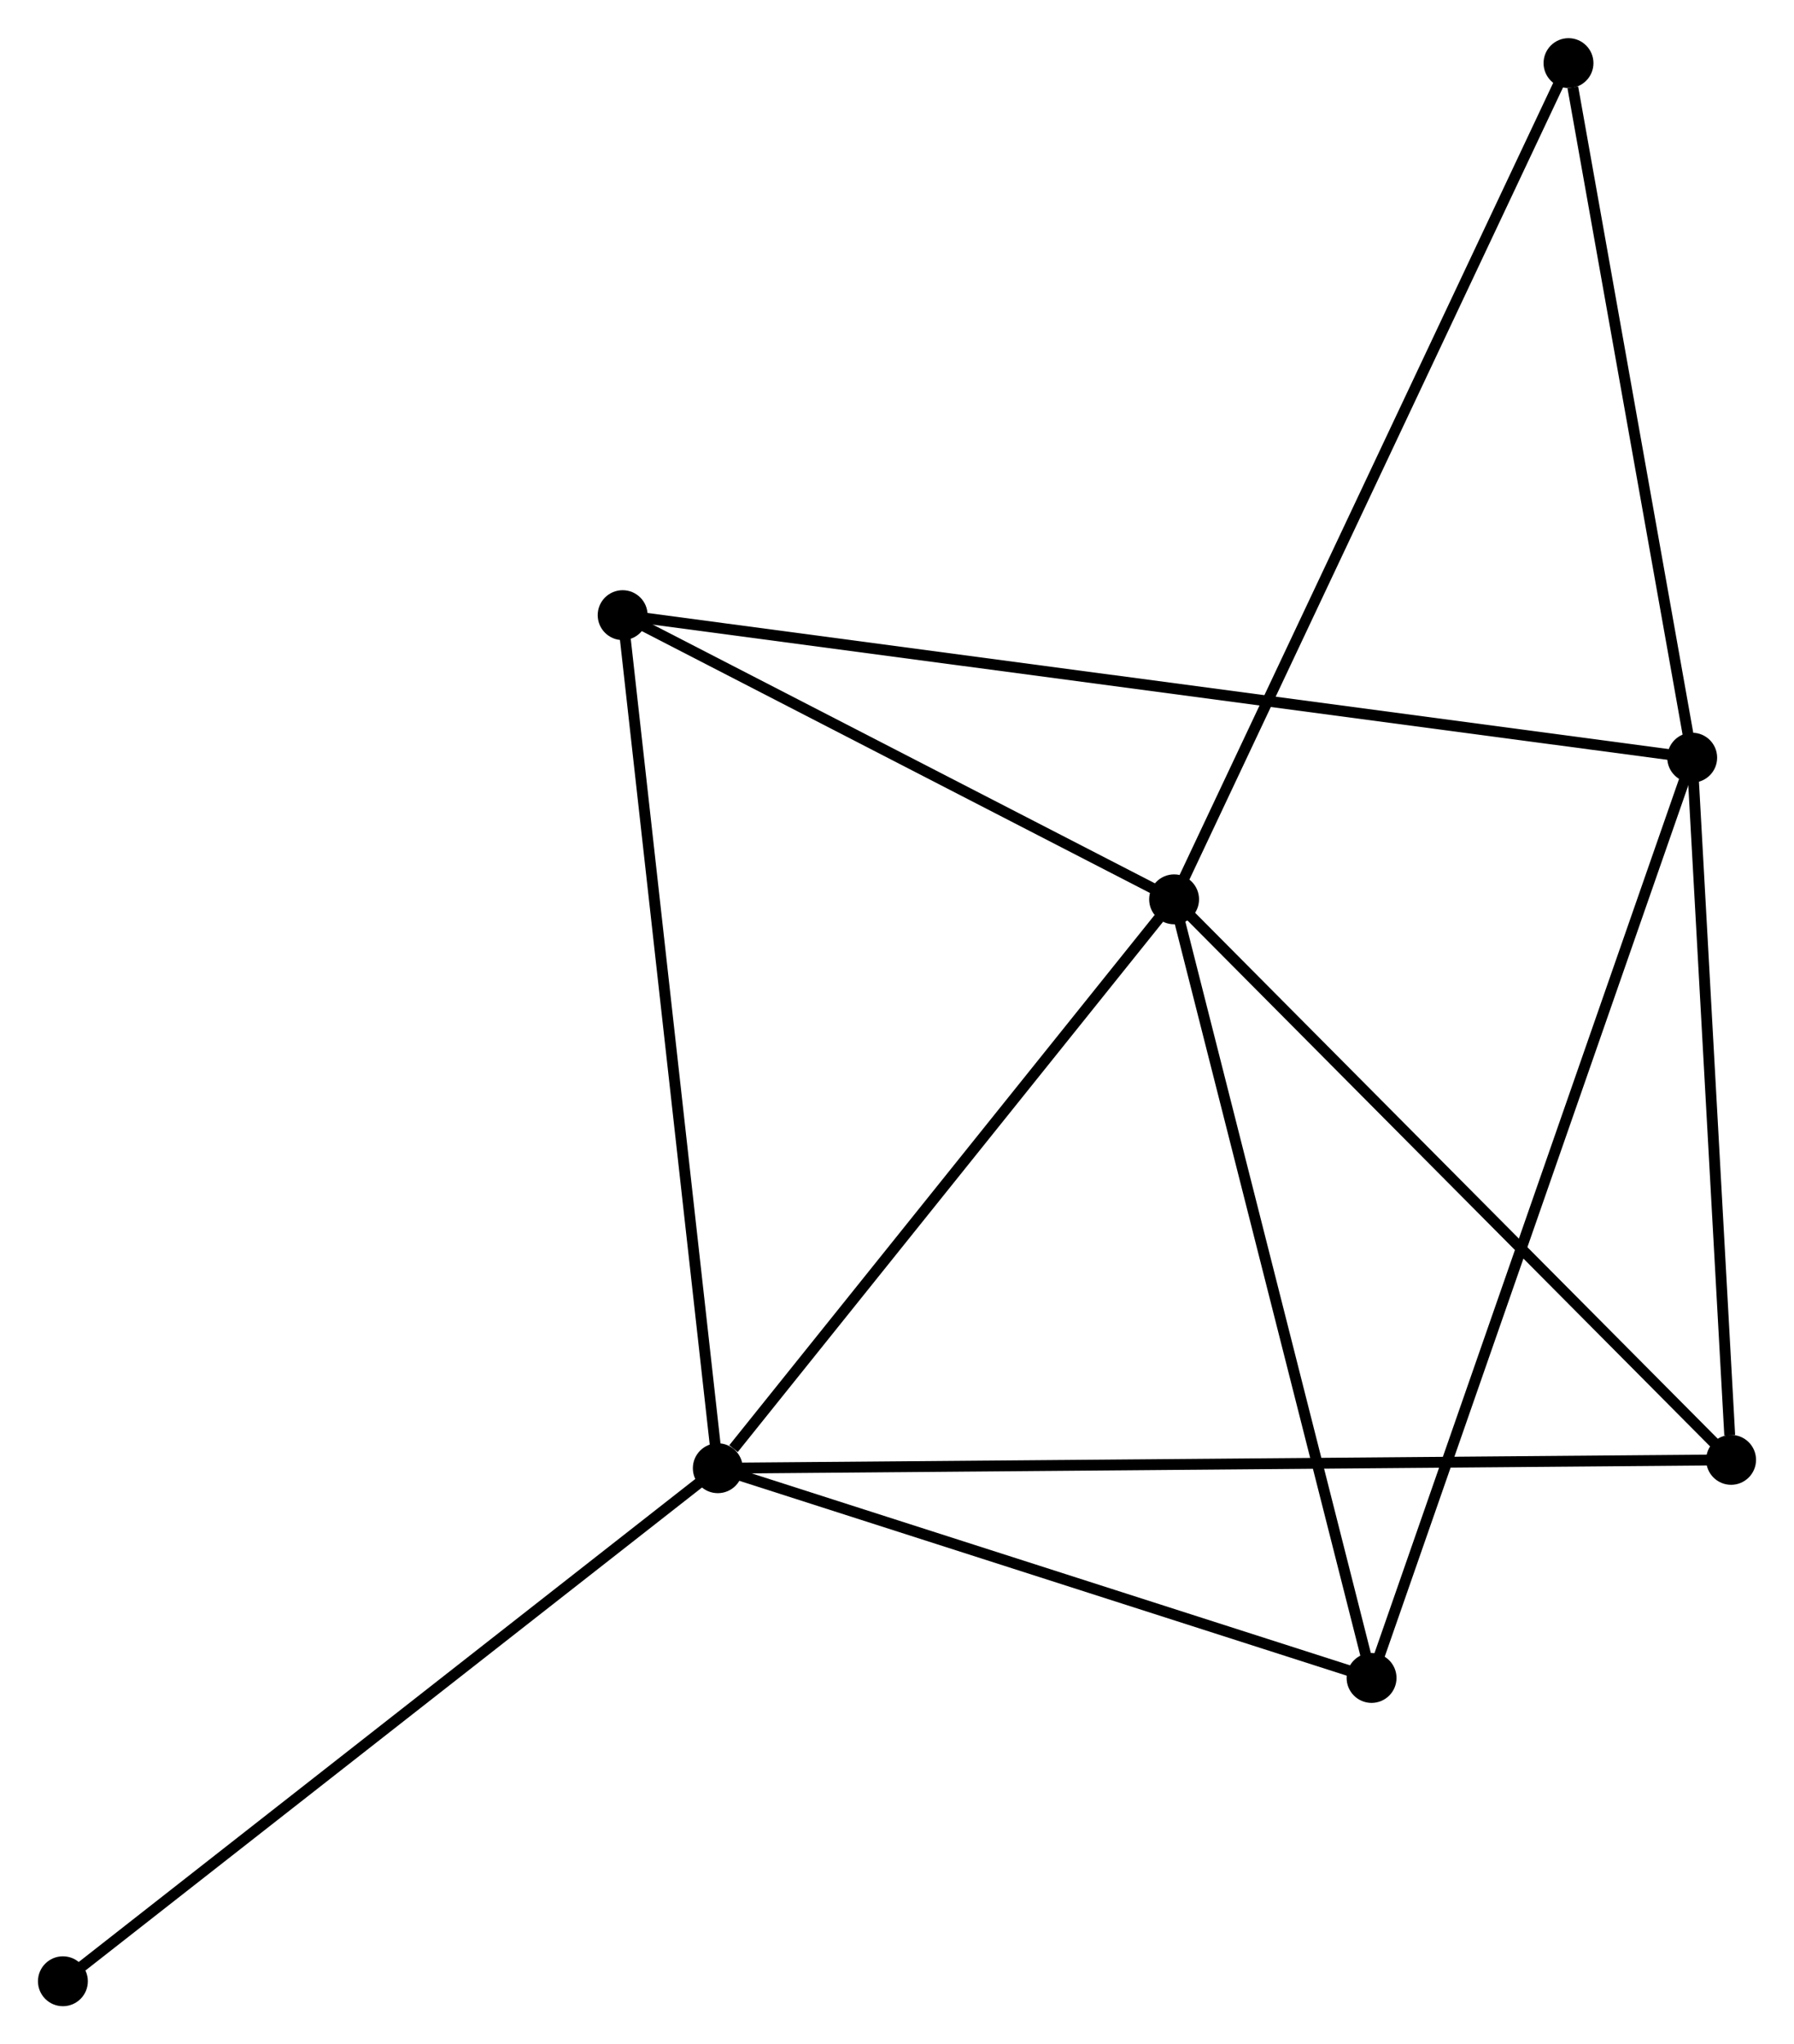 <?xml version="1.0" encoding="UTF-8" standalone="no"?>
<!DOCTYPE svg PUBLIC "-//W3C//DTD SVG 1.1//EN"
 "http://www.w3.org/Graphics/SVG/1.1/DTD/svg11.dtd">
<!-- Generated by graphviz version 2.36.0 (20140111.2315)
 -->
<!-- Title: %3 Pages: 1 -->
<svg width="165pt" height="188pt"
 viewBox="0.00 0.00 165.41 188.43" xmlns="http://www.w3.org/2000/svg" xmlns:xlink="http://www.w3.org/1999/xlink">
<g id="graph0" class="graph" transform="scale(1 1) rotate(0) translate(4 184.433)">
<title>%3</title>
<!-- 0 -->
<g id="node1" class="node"><title>0</title>
<ellipse fill="black" stroke="black" cx="104.254" cy="-101.542" rx="1.8" ry="1.8"/>
</g>
<!-- 1 -->
<g id="node2" class="node"><title>1</title>
<ellipse fill="black" stroke="black" cx="62.183" cy="-49.097" rx="1.8" ry="1.8"/>
</g>
<!-- 0&#45;&#45;1 -->
<g id="edge1" class="edge"><title>0&#45;&#45;1</title>
<path fill="none" stroke="black" d="M102.855,-99.797C96.467,-91.835 70.118,-58.989 63.631,-50.902"/>
</g>
<!-- 3 -->
<g id="node3" class="node"><title>3</title>
<ellipse fill="black" stroke="black" cx="122.461" cy="-29.762" rx="1.8" ry="1.8"/>
</g>
<!-- 0&#45;&#45;3 -->
<g id="edge2" class="edge"><title>0&#45;&#45;3</title>
<path fill="none" stroke="black" d="M104.704,-99.768C107.202,-89.923 119.336,-42.085 121.96,-31.738"/>
</g>
<!-- 4 -->
<g id="node4" class="node"><title>4</title>
<ellipse fill="black" stroke="black" cx="53.409" cy="-127.742" rx="1.8" ry="1.8"/>
</g>
<!-- 0&#45;&#45;4 -->
<g id="edge3" class="edge"><title>0&#45;&#45;4</title>
<path fill="none" stroke="black" d="M102.563,-102.414C94.843,-106.392 63,-122.8 55.16,-126.84"/>
</g>
<!-- 5 -->
<g id="node5" class="node"><title>5</title>
<ellipse fill="black" stroke="black" cx="155.61" cy="-49.868" rx="1.8" ry="1.8"/>
</g>
<!-- 0&#45;&#45;5 -->
<g id="edge4" class="edge"><title>0&#45;&#45;5</title>
<path fill="none" stroke="black" d="M105.524,-100.265C112.567,-93.178 146.793,-58.739 154.196,-51.29"/>
</g>
<!-- 6 -->
<g id="node6" class="node"><title>6</title>
<ellipse fill="black" stroke="black" cx="140.619" cy="-178.633" rx="1.8" ry="1.8"/>
</g>
<!-- 0&#45;&#45;6 -->
<g id="edge5" class="edge"><title>0&#45;&#45;6</title>
<path fill="none" stroke="black" d="M105.153,-103.448C110.184,-114.113 134.803,-166.303 139.751,-176.794"/>
</g>
<!-- 1&#45;&#45;3 -->
<g id="edge6" class="edge"><title>1&#45;&#45;3</title>
<path fill="none" stroke="black" d="M63.922,-48.539C72.57,-45.765 110.903,-33.47 120.351,-30.439"/>
</g>
<!-- 1&#45;&#45;4 -->
<g id="edge7" class="edge"><title>1&#45;&#45;4</title>
<path fill="none" stroke="black" d="M61.966,-51.041C60.752,-61.922 54.813,-115.164 53.619,-125.866"/>
</g>
<!-- 1&#45;&#45;5 -->
<g id="edge8" class="edge"><title>1&#45;&#45;5</title>
<path fill="none" stroke="black" d="M64.134,-49.113C76.293,-49.213 141.542,-49.752 153.669,-49.852"/>
</g>
<!-- 7 -->
<g id="node7" class="node"><title>7</title>
<ellipse fill="black" stroke="black" cx="1.8" cy="-1.8" rx="1.8" ry="1.8"/>
</g>
<!-- 1&#45;&#45;7 -->
<g id="edge9" class="edge"><title>1&#45;&#45;7</title>
<path fill="none" stroke="black" d="M60.69,-47.928C52.409,-41.441 12.166,-9.92 3.462,-3.102"/>
</g>
<!-- 2 -->
<g id="node8" class="node"><title>2</title>
<ellipse fill="black" stroke="black" cx="152.023" cy="-114.602" rx="1.8" ry="1.8"/>
</g>
<!-- 2&#45;&#45;3 -->
<g id="edge10" class="edge"><title>2&#45;&#45;3</title>
<path fill="none" stroke="black" d="M151.406,-112.83C147.559,-101.789 126.913,-42.537 123.076,-31.525"/>
</g>
<!-- 2&#45;&#45;4 -->
<g id="edge11" class="edge"><title>2&#45;&#45;4</title>
<path fill="none" stroke="black" d="M149.964,-114.876C137.13,-116.586 68.258,-125.764 55.458,-127.469"/>
</g>
<!-- 2&#45;&#45;5 -->
<g id="edge12" class="edge"><title>2&#45;&#45;5</title>
<path fill="none" stroke="black" d="M152.127,-112.734C152.641,-103.447 154.922,-62.281 155.484,-52.134"/>
</g>
<!-- 2&#45;&#45;6 -->
<g id="edge13" class="edge"><title>2&#45;&#45;6</title>
<path fill="none" stroke="black" d="M151.694,-116.449C150.058,-125.635 142.806,-166.356 141.018,-176.392"/>
</g>
</g>
</svg>
